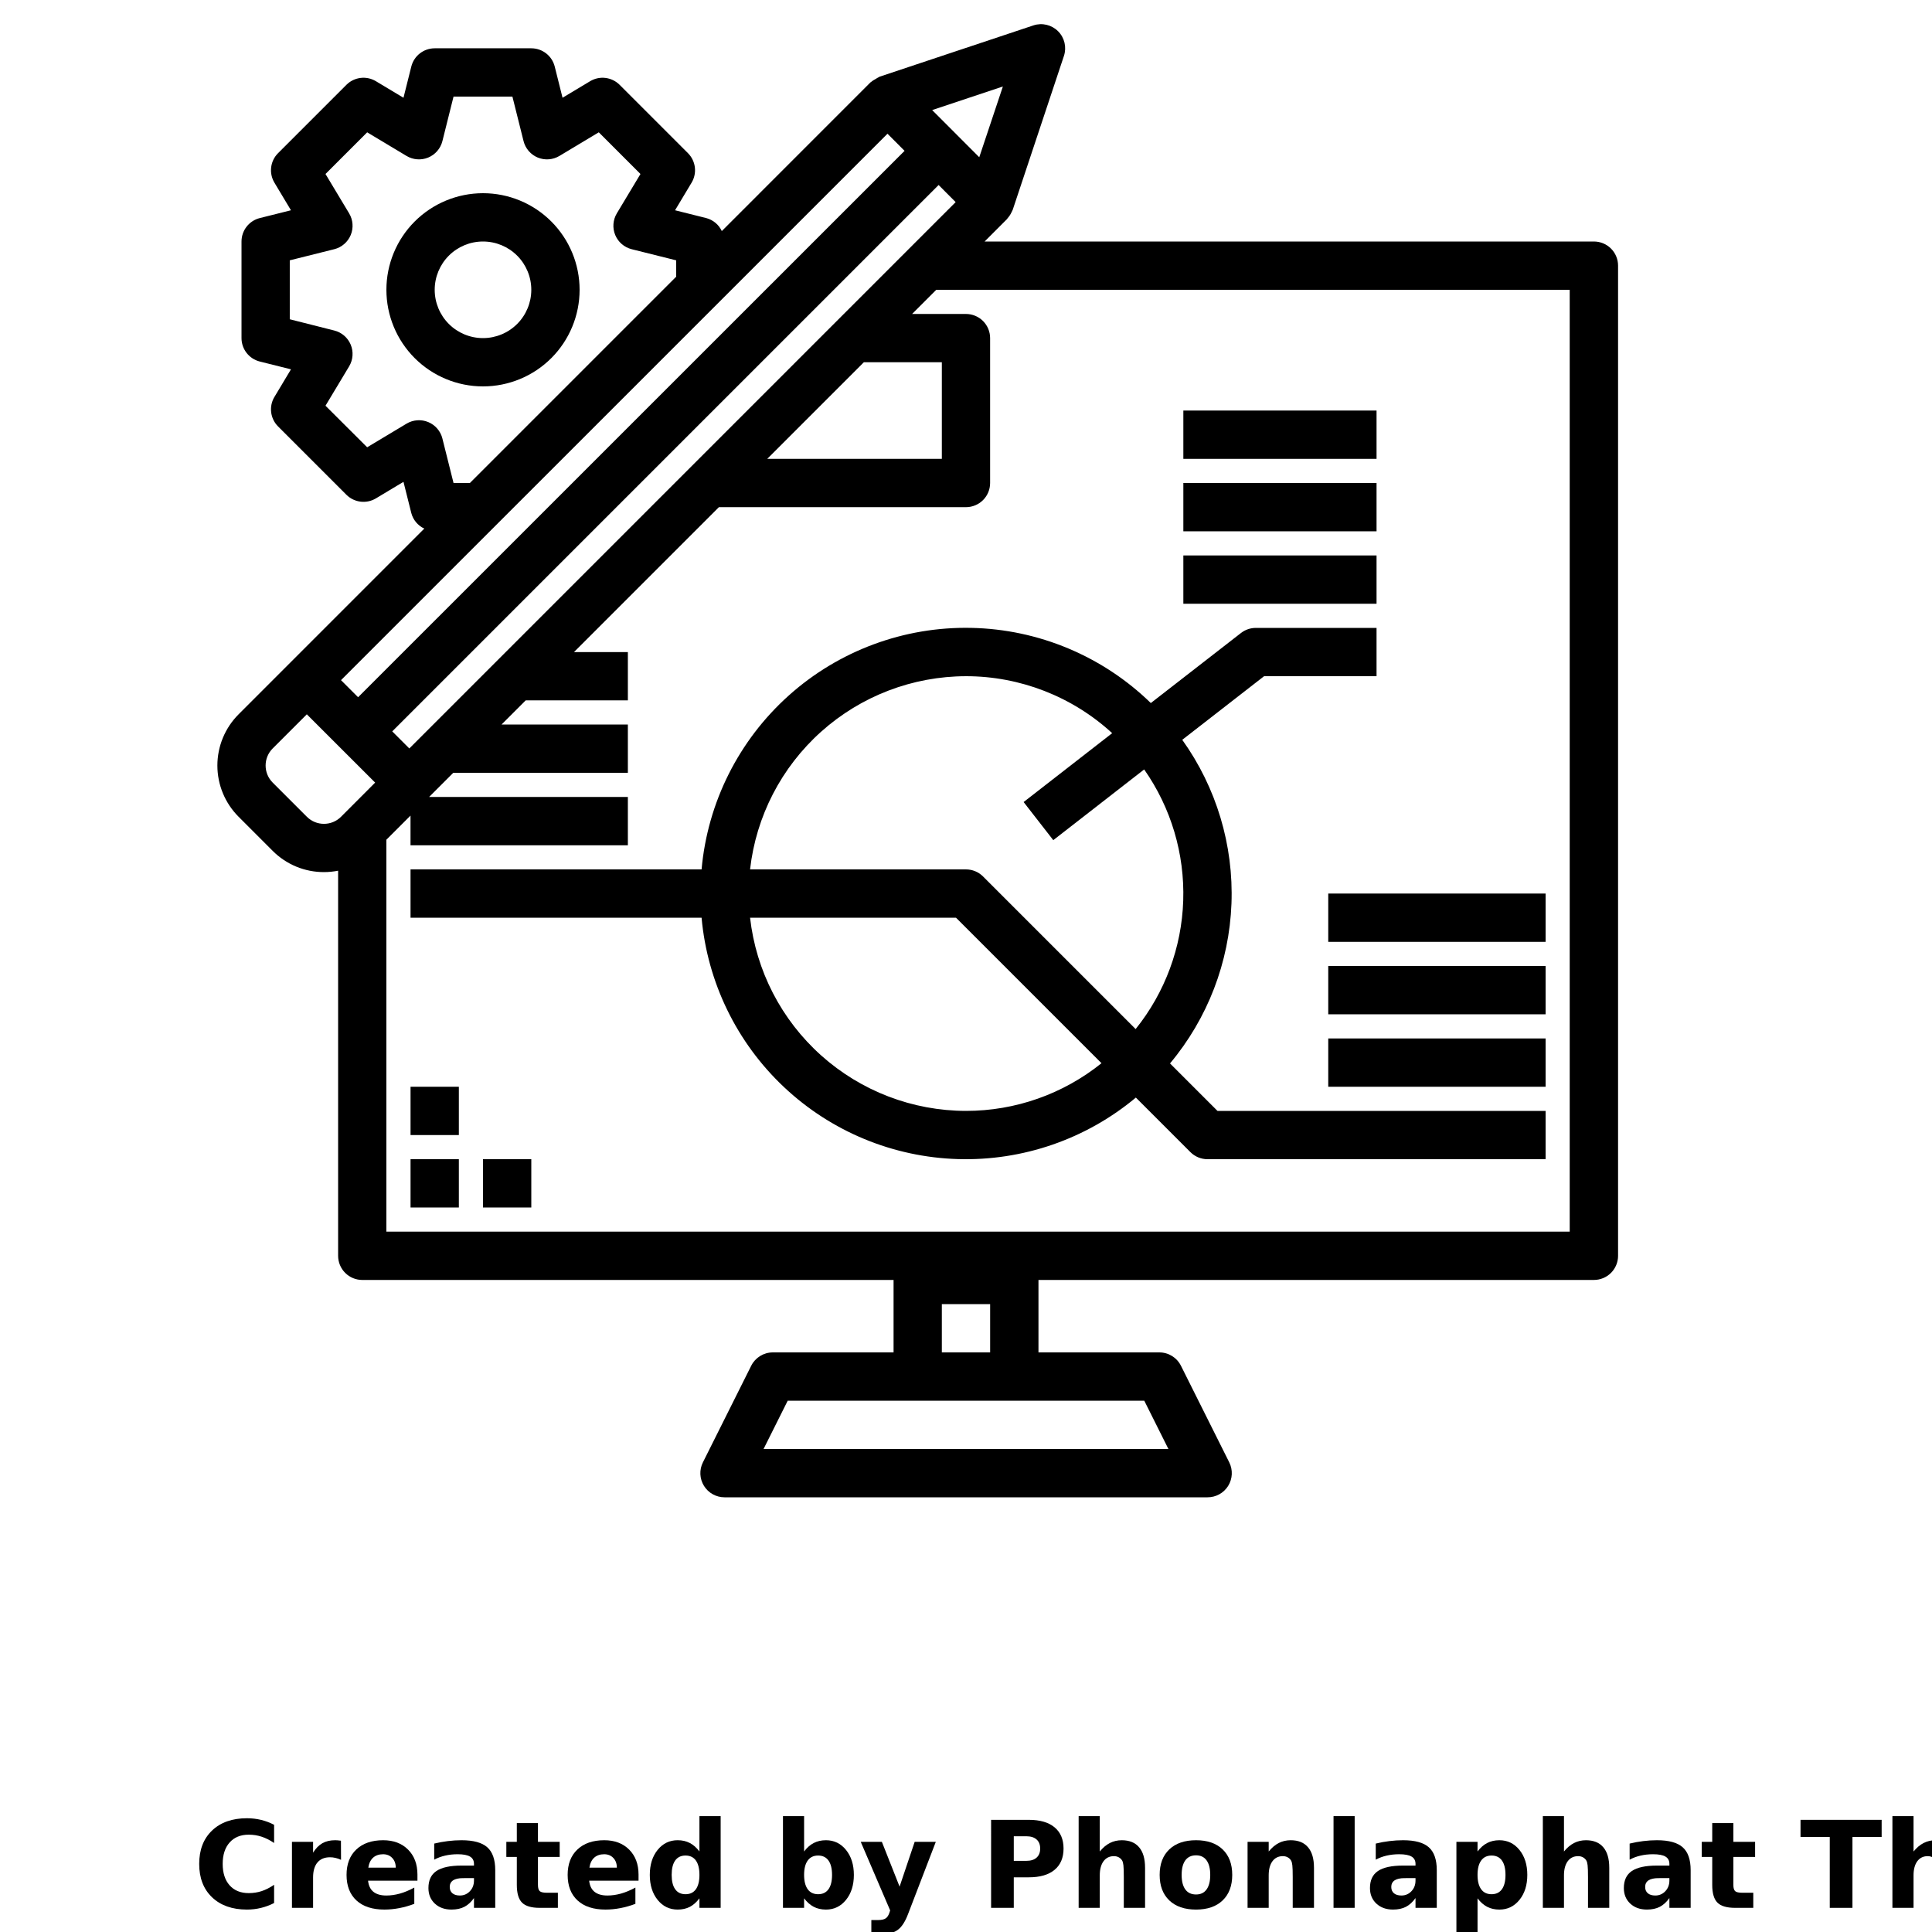 <?xml version="1.0" encoding="UTF-8"?>
<svg width="700pt" height="700pt" version="1.1" viewBox="0 0 700 700" xmlns="http://www.w3.org/2000/svg" xmlns:xlink="http://www.w3.org/1999/xlink">
 <defs>
  <symbol id="o" overflow="visible">
   <path d="m29.312-1.75c-1.512 0.781-3.09 1.371-4.734 1.766-1.637 0.406-3.34 0.609-5.109 0.609-5.312 0-9.527-1.484-12.641-4.453-3.106-2.969-4.656-7-4.656-12.094s1.551-9.125 4.656-12.094c3.113-2.969 7.328-4.453 12.641-4.453 1.77 0 3.473 0.199 5.109 0.594 1.645 0.398 3.223 0.992 4.734 1.781v6.594c-1.531-1.039-3.039-1.801-4.516-2.281-1.48-0.488-3.039-0.734-4.672-0.734-2.938 0-5.246 0.945-6.922 2.828-1.68 1.875-2.516 4.465-2.516 7.766 0 3.293 0.836 5.883 2.516 7.766 1.676 1.875 3.984 2.812 6.922 2.812 1.633 0 3.191-0.238 4.672-0.719 1.477-0.488 2.984-1.254 4.516-2.297z"/>
  </symbol>
  <symbol id="i" overflow="visible">
   <path d="m21.453-17.406c-0.68-0.312-1.352-0.539-2.016-0.688-0.656-0.156-1.32-0.234-1.984-0.234-1.969 0-3.484 0.633-4.547 1.891-1.055 1.262-1.578 3.07-1.578 5.422v11.016h-7.656v-23.922h7.656v3.922c0.977-1.562 2.102-2.703 3.375-3.422 1.281-0.719 2.812-1.078 4.594-1.078 0.25 0 0.523 0.012 0.828 0.031 0.301 0.023 0.734 0.07 1.297 0.141z"/>
  </symbol>
  <symbol id="d" overflow="visible">
   <path d="m27.562-12.031v2.188h-17.891c0.188 1.793 0.832 3.137 1.938 4.031 1.113 0.898 2.672 1.344 4.672 1.344 1.602 0 3.25-0.234 4.938-0.703 1.688-0.477 3.422-1.203 5.203-2.172v5.891c-1.805 0.688-3.609 1.203-5.422 1.547-1.812 0.352-3.621 0.531-5.422 0.531-4.336 0-7.703-1.098-10.109-3.297-2.398-2.207-3.594-5.297-3.594-9.266 0-3.906 1.176-6.973 3.531-9.203 2.363-2.238 5.609-3.359 9.734-3.359 3.758 0 6.769 1.137 9.031 3.406 2.258 2.262 3.391 5.281 3.391 9.062zm-7.859-2.531c0-1.457-0.43-2.629-1.281-3.516-0.844-0.895-1.949-1.344-3.312-1.344-1.492 0-2.699 0.418-3.625 1.25-0.918 0.836-1.492 2.039-1.719 3.609z"/>
  </symbol>
  <symbol id="a" overflow="visible">
   <path d="m14.391-10.766c-1.594 0-2.793 0.273-3.594 0.812-0.805 0.543-1.203 1.34-1.203 2.391 0 0.969 0.32 1.73 0.969 2.281 0.645 0.543 1.547 0.812 2.703 0.812 1.438 0 2.644-0.516 3.625-1.547 0.988-1.031 1.484-2.32 1.484-3.875v-0.875zm11.688-2.891v13.656h-7.703v-3.547c-1.031 1.449-2.188 2.508-3.469 3.172s-2.84 1-4.672 1c-2.481 0-4.496-0.723-6.047-2.172-1.543-1.445-2.312-3.32-2.312-5.625 0-2.812 0.961-4.867 2.891-6.172 1.938-1.312 4.969-1.969 9.094-1.969h4.516v-0.609c0-1.207-0.48-2.094-1.438-2.656-0.949-0.562-2.438-0.844-4.469-0.844-1.637 0-3.156 0.168-4.562 0.5-1.406 0.324-2.719 0.812-3.938 1.469v-5.828c1.645-0.406 3.289-0.707 4.938-0.906 1.656-0.207 3.305-0.312 4.953-0.312 4.32 0 7.438 0.855 9.344 2.562 1.914 1.699 2.875 4.461 2.875 8.281z"/>
  </symbol>
  <symbol id="c" overflow="visible">
   <path d="m12.031-30.719v6.797h7.875v5.469h-7.875v10.141c0 1.117 0.219 1.871 0.656 2.266 0.438 0.387 1.312 0.578 2.625 0.578h3.938v5.469h-6.562c-3.023 0-5.164-0.629-6.422-1.891-1.262-1.258-1.891-3.398-1.891-6.422v-10.141h-3.797v-5.469h3.797v-6.797z"/>
  </symbol>
  <symbol id="h" overflow="visible">
   <path d="m19.953-20.422v-12.812h7.688v33.234h-7.688v-3.453c-1.055 1.406-2.215 2.438-3.484 3.094-1.273 0.656-2.742 0.984-4.406 0.984-2.949 0-5.371-1.172-7.266-3.516-1.887-2.344-2.828-5.359-2.828-9.047s0.941-6.703 2.828-9.047c1.895-2.344 4.316-3.516 7.266-3.516 1.656 0 3.117 0.336 4.391 1 1.281 0.656 2.445 1.684 3.5 3.078zm-5.047 15.484c1.645 0 2.894-0.598 3.75-1.797 0.863-1.195 1.297-2.93 1.297-5.203 0-2.281-0.434-4.019-1.297-5.219-0.855-1.195-2.106-1.797-3.75-1.797-1.625 0-2.871 0.602-3.734 1.797-0.855 1.199-1.281 2.938-1.281 5.219 0 2.273 0.426 4.008 1.281 5.203 0.863 1.199 2.109 1.797 3.734 1.797z"/>
  </symbol>
  <symbol id="g" overflow="visible">
   <path d="m16.406-4.938c1.633 0 2.883-0.598 3.75-1.797 0.863-1.195 1.297-2.93 1.297-5.203 0-2.281-0.434-4.019-1.297-5.219-0.867-1.195-2.117-1.797-3.75-1.797-1.637 0-2.891 0.605-3.766 1.812-0.875 1.199-1.312 2.934-1.312 5.203 0 2.262 0.438 3.996 1.312 5.203 0.875 1.199 2.129 1.797 3.766 1.797zm-5.078-15.484c1.051-1.395 2.219-2.422 3.5-3.078 1.281-0.664 2.754-1 4.422-1 2.945 0 5.367 1.172 7.266 3.516 1.895 2.344 2.844 5.359 2.844 9.047s-0.949 6.703-2.844 9.047c-1.898 2.344-4.32 3.516-7.266 3.516-1.668 0-3.141-0.336-4.422-1s-2.449-1.691-3.5-3.078v3.453h-7.656v-33.234h7.656z"/>
  </symbol>
  <symbol id="f" overflow="visible">
   <path d="m0.531-23.922h7.656l6.422 16.234 5.469-16.234h7.656l-10.062 26.188c-1.012 2.664-2.195 4.523-3.547 5.578-1.344 1.062-3.121 1.594-5.328 1.594h-4.422v-5.016h2.391c1.301 0 2.242-0.211 2.828-0.625 0.594-0.406 1.055-1.148 1.391-2.219l0.203-0.656z"/>
  </symbol>
  <symbol id="e" overflow="visible">
   <path d="m4.016-31.891h13.656c4.051 0 7.16 0.902 9.328 2.703 2.176 1.805 3.266 4.371 3.266 7.703 0 3.344-1.09 5.918-3.266 7.719-2.168 1.805-5.277 2.703-9.328 2.703h-5.438v11.062h-8.219zm8.219 5.953v8.906h4.562c1.594 0 2.82-0.383 3.688-1.156 0.875-0.781 1.312-1.879 1.312-3.297 0-1.426-0.438-2.523-1.312-3.297-0.867-0.77-2.094-1.156-3.688-1.156z"/>
  </symbol>
  <symbol id="b" overflow="visible">
   <path d="m27.734-14.562v14.562h-7.703v-11.109c0-2.094-0.047-3.531-0.141-4.312-0.086-0.781-0.242-1.359-0.469-1.734-0.305-0.5-0.711-0.883-1.219-1.156-0.512-0.281-1.094-0.422-1.75-0.422-1.594 0-2.852 0.617-3.766 1.844-0.906 1.23-1.359 2.938-1.359 5.125v11.766h-7.656v-33.234h7.656v12.812c1.145-1.395 2.363-2.422 3.656-3.078 1.301-0.664 2.738-1 4.312-1 2.758 0 4.852 0.852 6.281 2.547 1.438 1.688 2.156 4.152 2.156 7.391z"/>
  </symbol>
  <symbol id="n" overflow="visible">
   <path d="m15.062-19.031c-1.699 0-2.996 0.609-3.891 1.828-0.887 1.219-1.328 2.977-1.328 5.266 0 2.293 0.441 4.047 1.328 5.266 0.895 1.219 2.191 1.828 3.891 1.828 1.664 0 2.938-0.609 3.812-1.828 0.883-1.219 1.328-2.973 1.328-5.266 0-2.289-0.445-4.047-1.328-5.266-0.875-1.219-2.148-1.828-3.812-1.828zm0-5.469c4.113 0 7.328 1.109 9.641 3.328s3.469 5.297 3.469 9.234c0 3.93-1.156 7.008-3.469 9.234-2.312 2.219-5.527 3.328-9.641 3.328-4.137 0-7.371-1.109-9.703-3.328-2.324-2.227-3.484-5.305-3.484-9.234 0-3.938 1.16-7.016 3.484-9.234 2.332-2.219 5.566-3.328 9.703-3.328z"/>
  </symbol>
  <symbol id="m" overflow="visible">
   <path d="m27.734-14.562v14.562h-7.703v-11.156c0-2.062-0.047-3.484-0.141-4.266-0.086-0.781-0.242-1.359-0.469-1.734-0.305-0.5-0.711-0.883-1.219-1.156-0.512-0.281-1.094-0.422-1.75-0.422-1.594 0-2.852 0.617-3.766 1.844-0.906 1.23-1.359 2.938-1.359 5.125v11.766h-7.656v-23.922h7.656v3.5c1.145-1.395 2.363-2.422 3.656-3.078 1.301-0.664 2.738-1 4.312-1 2.758 0 4.852 0.852 6.281 2.547 1.438 1.688 2.156 4.152 2.156 7.391z"/>
  </symbol>
  <symbol id="l" overflow="visible">
   <path d="m3.672-33.234h7.656v33.234h-7.656z"/>
  </symbol>
  <symbol id="k" overflow="visible">
   <path d="m11.328-3.453v12.547h-7.656v-33.016h7.656v3.5c1.051-1.395 2.219-2.422 3.5-3.078 1.281-0.664 2.754-1 4.422-1 2.945 0 5.367 1.172 7.266 3.516 1.895 2.344 2.844 5.359 2.844 9.047s-0.949 6.703-2.844 9.047c-1.898 2.344-4.32 3.516-7.266 3.516-1.668 0-3.141-0.336-4.422-1s-2.449-1.691-3.5-3.078zm5.078-15.5c-1.637 0-2.891 0.605-3.766 1.812-0.875 1.199-1.312 2.934-1.312 5.203 0 2.262 0.438 3.996 1.312 5.203 0.875 1.199 2.129 1.797 3.766 1.797 1.633 0 2.883-0.598 3.75-1.797 0.863-1.195 1.297-2.93 1.297-5.203 0-2.281-0.434-4.019-1.297-5.219-0.867-1.195-2.117-1.797-3.75-1.797z"/>
  </symbol>
  <symbol id="j" overflow="visible">
   <path d="m0.219-31.891h29.391v6.219h-10.578v25.672h-8.219v-25.672h-10.594z"/>
  </symbol>
 </defs>
 <g>
  <path d="m577.5 87.5h-220.75l8.109-8.121c0.098-0.086 0.121-0.219 0.211-0.316v0.004c0.57-0.629 1.043-1.34 1.402-2.109 0.133-0.262 0.27-0.5 0.375-0.77 0.027-0.062 0.055-0.125 0.086-0.184l18.551-55.746c1.039-3.144 0.219-6.606-2.125-8.941-2.34-2.34-5.801-3.156-8.941-2.113l-55.648 18.551c-0.121 0-0.203 0.141-0.316 0.184-0.418 0.195-0.82 0.422-1.199 0.684-0.629 0.309-1.219 0.699-1.75 1.156-0.051 0-0.113 0.062-0.156 0.105l-53.824 53.836c-1.09-2.328-3.156-4.055-5.644-4.707l-11.297-2.828 5.992-10h0.004c2.062-3.441 1.523-7.844-1.312-10.684l-24.762-24.762c-2.84-2.836-7.242-3.383-10.684-1.32l-10 6.004-2.828-11.289c-0.973-3.898-4.473-6.633-8.488-6.633h-35c-4.016 0-7.516 2.734-8.488 6.633l-2.828 11.289-10-6.004c-3.441-2.062-7.844-1.516-10.684 1.32l-24.762 24.762c-2.836 2.84-3.375 7.242-1.312 10.684l5.992 10-11.293 2.828c-3.894 0.977-6.625 4.477-6.625 8.488v35c0 4.012 2.731 7.512 6.625 8.488l11.297 2.828-5.992 10h-0.004c-2.062 3.441-1.523 7.844 1.312 10.684l24.762 24.762c2.84 2.836 7.242 3.383 10.684 1.32l10-6.004 2.828 11.289c0.648 2.492 2.375 4.562 4.707 5.652l-67.277 67.289c-4.922 4.922-7.688 11.598-7.688 18.559 0 6.961 2.766 13.637 7.688 18.559l12.383 12.391c4.922 4.922 11.605 7.68 18.566 7.664 1.715-0.004 3.426-0.176 5.109-0.508v139.53c0 2.32 0.922 4.547 2.562 6.188s3.867 2.562 6.188 2.562h192.5v26.25h-43.75c-3.316 0-6.348 1.871-7.832 4.84l-17.5 35c-1.355 2.711-1.211 5.934 0.387 8.512 1.594 2.582 4.414 4.148 7.445 4.148h175c3.039 0.016 5.871-1.547 7.477-4.129 1.605-2.582 1.758-5.812 0.398-8.531l-17.5-35c-1.488-2.981-4.543-4.859-7.875-4.84h-43.75v-26.25h201.25c2.32 0 4.547-0.922 6.188-2.562s2.562-3.867 2.562-6.188v-358.75c0-2.32-0.922-4.547-2.562-6.188s-3.867-2.562-6.188-2.562zm-154.16 437.5h-146.69l8.75-17.5h129.19zm-82.094-35v-17.5h17.5v17.5zm-28.262-358.75h28.262v35h-63.262zm-164.68 139.93-6.188-6.188 197.96-197.96 6.176 6.195zm173.25-222.73 6.188 6.203-198 197.97-6.188-6.188zm33.25 8.523-17.062-17.09 25.621-8.547zm-190.48 118.03-4.035-16.117h0.004c-0.672-2.691-2.582-4.902-5.141-5.965-2.562-1.059-5.477-0.844-7.856 0.582l-14.262 8.559-15.102-15.059 8.566-14.262c1.422-2.379 1.637-5.289 0.578-7.848-1.062-2.559-3.273-4.465-5.961-5.137l-16.125-4.078v-21.352l16.125-4.035v0.004c2.688-0.676 4.898-2.582 5.961-5.141 1.059-2.559 0.844-5.469-0.578-7.848l-8.566-14.262 15.102-15.102 14.262 8.559c2.379 1.426 5.293 1.641 7.856 0.582 2.559-1.062 4.469-3.273 5.141-5.965l4.031-16.117h21.332l4.035 16.117c0.672 2.691 2.582 4.902 5.141 5.965 2.562 1.059 5.477 0.844 7.856-0.582l14.262-8.559 15.102 15.102-8.566 14.262c-1.422 2.379-1.637 5.289-0.578 7.848 1.062 2.559 3.273 4.465 5.961 5.141l16.125 4.031v5.922l-74.75 74.754zm-53.137 120.93-12.391-12.391c-3.41-3.414-3.41-8.945 0-12.363l12.371-12.371 24.754 24.746-12.363 12.379c-3.414 3.414-8.953 3.414-12.371 0zm457.55 150.32h-428.75v-142l8.75-8.75v10.754h78.75v-17.5h-72.012l8.75-8.75h63.262v-17.5h-45.762l8.75-8.75h37.012v-17.5h-19.512l52.5-52.5h89.512c2.32 0 4.547-0.922 6.188-2.562s2.562-3.867 2.562-6.188v-52.5c0-2.32-0.922-4.547-2.562-6.188s-3.867-2.562-6.188-2.562h-19.512l8.75-8.75h229.51z"/>
  <path d="m423.92 385.3c13.629-16.289 21.461-36.641 22.262-57.867 0.805-21.223-5.469-42.109-17.828-59.383l29.645-23.047h40.75v-17.5h-43.75c-1.945 0-3.836 0.652-5.371 1.848l-32.664 25.375c-17.445-16.992-40.691-26.727-65.039-27.234-24.344-0.512-47.977 8.242-66.117 24.484-18.145 16.246-29.441 38.773-31.613 63.027h-105.45v17.5h105.45c2.113 23.41 12.727 45.238 29.84 61.352 17.113 16.117 39.535 25.402 63.031 26.105s46.434-7.223 64.48-22.285l19.766 19.766c1.641 1.641 3.867 2.562 6.188 2.562h122.5v-17.5h-118.88zm-73.922-140.3c19.617 0.008 38.516 7.371 52.965 20.641l-32.086 24.953 10.746 13.809 32.934-25.621v0.004c9.742 13.898 14.707 30.582 14.148 47.547-0.555 16.961-6.606 33.285-17.238 46.516l-55.281-55.281v-0.004c-1.641-1.641-3.867-2.562-6.188-2.562h-78.234c2.172-19.238 11.344-37.004 25.773-49.914 14.426-12.91 33.102-20.059 52.461-20.086zm0 157.5c-19.359-0.027-38.035-7.176-52.461-20.086-14.43-12.91-23.602-30.676-25.773-49.914h74.609l52.719 52.719h0.004c-13.918 11.191-31.242 17.289-49.098 17.281z"/>
  <path d="m481.25 376.25h78.75v17.5h-78.75z"/>
  <path d="m481.25 350h78.75v17.5h-78.75z"/>
  <path d="m481.25 323.75h78.75v17.5h-78.75z"/>
  <path d="m428.75 201.25h70v17.5h-70z"/>
  <path d="m428.75 175h70v17.5h-70z"/>
  <path d="m428.75 148.75h70v17.5h-70z"/>
  <path d="m148.75 420h17.5v17.5h-17.5z"/>
  <path d="m175 420h17.5v17.5h-17.5z"/>
  <path d="m148.75 393.75h17.5v17.5h-17.5z"/>
  <path d="m175 70c-9.281 0-18.184 3.688-24.75 10.25-6.562 6.566-10.25 15.469-10.25 24.75s3.688 18.184 10.25 24.75c6.566 6.562 15.469 10.25 24.75 10.25s18.184-3.688 24.75-10.25c6.562-6.566 10.25-15.469 10.25-24.75s-3.688-18.184-10.25-24.75c-6.566-6.562-15.469-10.25-24.75-10.25zm0 52.5c-4.641 0-9.094-1.844-12.375-5.125s-5.125-7.734-5.125-12.375 1.844-9.094 5.125-12.375 7.734-5.125 12.375-5.125 9.094 1.844 12.375 5.125 5.125 7.734 5.125 12.375-1.844 9.094-5.125 12.375-7.734 5.125-12.375 5.125z"/>
  <use x="70" y="691.25" xlink:href="#o"/>
  <use x="102.109" y="691.25" xlink:href="#i"/>
  <use x="123.684" y="691.25" xlink:href="#d"/>
  <use x="153.355" y="691.25" xlink:href="#a"/>
  <use x="182.879" y="691.25" xlink:href="#c"/>
  <use x="203.793" y="691.25" xlink:href="#d"/>
  <use x="233.465" y="691.25" xlink:href="#h"/>
  <use x="280.012" y="691.25" xlink:href="#g"/>
  <use x="311.328" y="691.25" xlink:href="#f"/>
  <use x="355.078" y="691.25" xlink:href="#e"/>
  <use x="387.145" y="691.25" xlink:href="#b"/>
  <use x="418.289" y="691.25" xlink:href="#n"/>
  <use x="448.348" y="691.25" xlink:href="#m"/>
  <use x="479.492" y="691.25" xlink:href="#l"/>
  <use x="494.492" y="691.25" xlink:href="#a"/>
  <use x="524.012" y="691.25" xlink:href="#k"/>
  <use x="555.332" y="691.25" xlink:href="#b"/>
  <use x="586.477" y="691.25" xlink:href="#a"/>
  <use x="616" y="691.25" xlink:href="#c"/>
  <use x="652.145" y="691.25" xlink:href="#j"/>
  <use x="681.988" y="691.25" xlink:href="#b"/>
 </g>
</svg>
